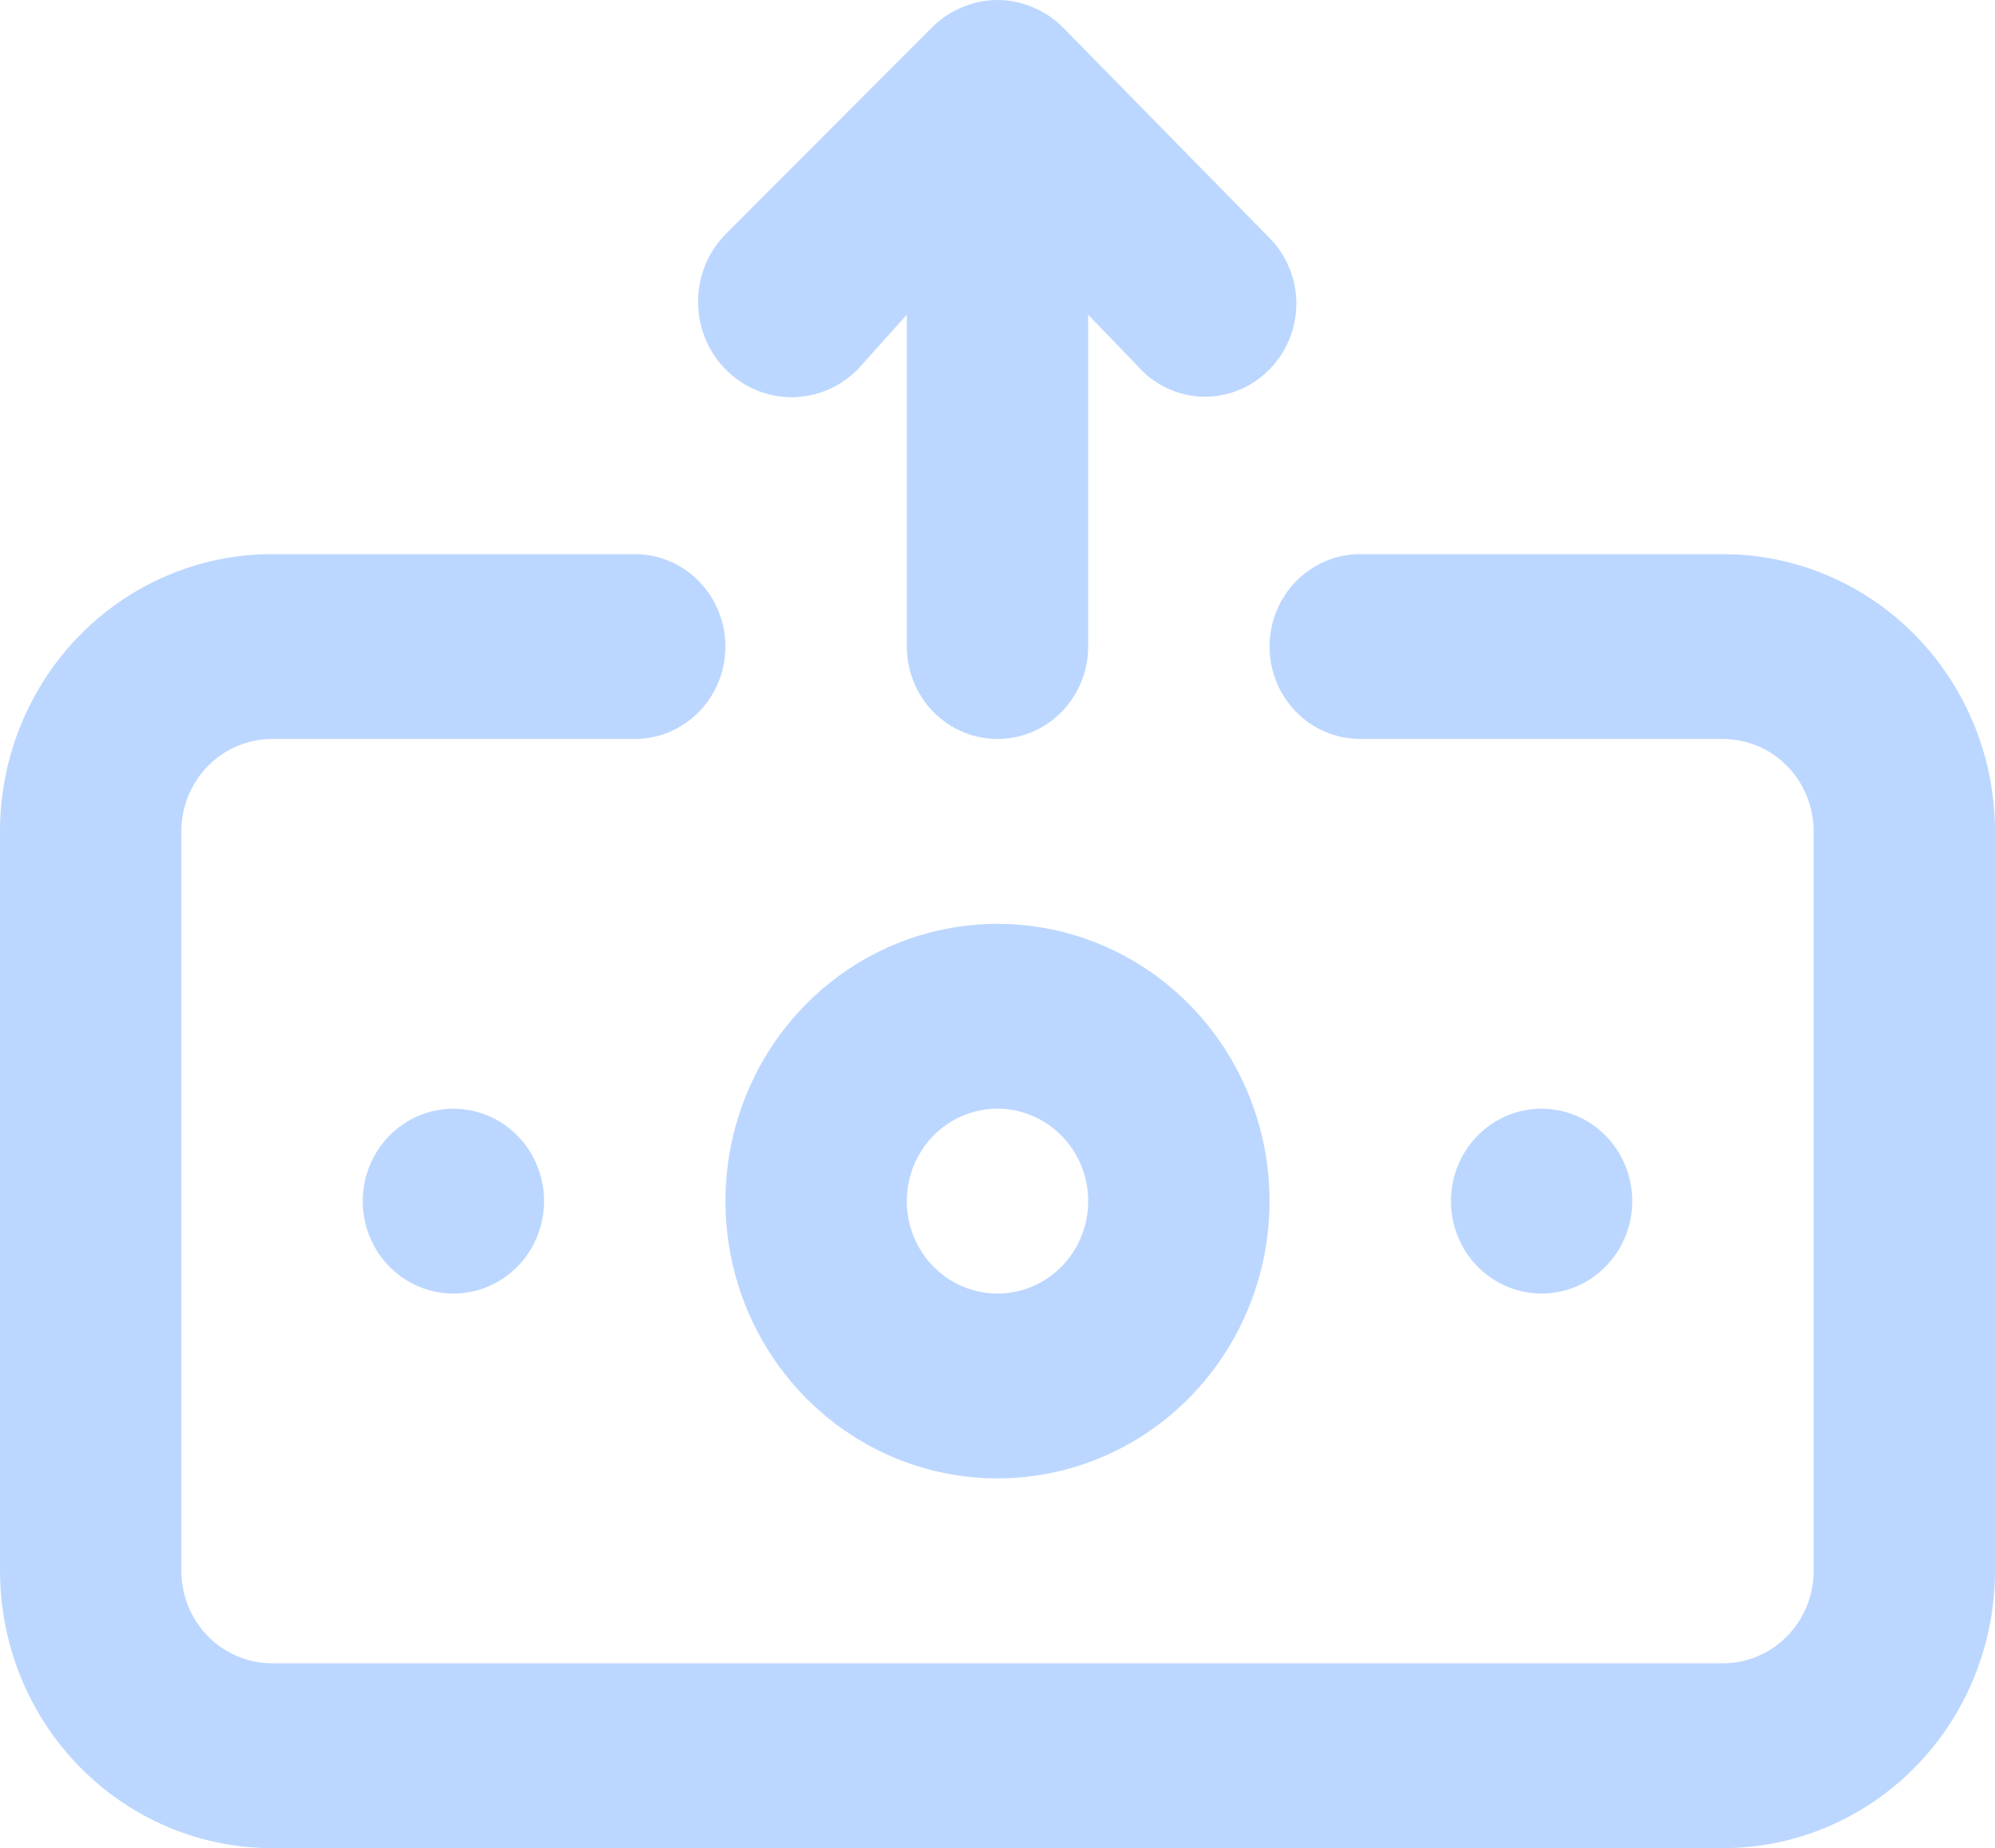 <svg width="68" height="63" viewBox="0 0 68 63" fill="none" xmlns="http://www.w3.org/2000/svg">
<path opacity="0.5" d="M29.24 12.587L30.909 10.729V22.04C30.909 22.875 31.235 23.677 31.814 24.268C32.394 24.859 33.18 25.191 34 25.191C34.82 25.191 35.606 24.859 36.186 24.268C36.765 23.677 37.091 22.875 37.091 22.04V10.729L38.76 12.461C39.041 12.784 39.383 13.045 39.767 13.228C40.15 13.41 40.566 13.511 40.989 13.522C41.413 13.534 41.834 13.457 42.226 13.296C42.619 13.136 42.975 12.894 43.273 12.587C43.562 12.294 43.792 11.946 43.949 11.562C44.106 11.178 44.187 10.766 44.187 10.35C44.187 9.934 44.106 9.523 43.949 9.139C43.792 8.755 43.562 8.406 43.273 8.113L36.194 0.898C35.901 0.611 35.554 0.386 35.175 0.236C34.422 -0.079 33.578 -0.079 32.825 0.236C32.446 0.386 32.099 0.611 31.805 0.898L24.727 7.987C24.129 8.597 23.793 9.425 23.793 10.287C23.793 11.15 24.129 11.977 24.727 12.587C25.326 13.197 26.137 13.54 26.984 13.54C27.83 13.54 28.642 13.197 29.24 12.587ZM34 31.492C32.166 31.492 30.373 32.047 28.848 33.085C27.323 34.124 26.135 35.6 25.433 37.327C24.731 39.054 24.548 40.955 24.905 42.789C25.263 44.622 26.146 46.306 27.443 47.628C28.74 48.95 30.392 49.85 32.191 50.215C33.99 50.58 35.854 50.393 37.548 49.677C39.243 48.962 40.691 47.75 41.71 46.196C42.729 44.642 43.273 42.814 43.273 40.944C43.273 38.438 42.296 36.033 40.557 34.261C38.818 32.488 36.459 31.492 34 31.492ZM34 44.095C33.389 44.095 32.791 43.91 32.283 43.564C31.774 43.218 31.378 42.726 31.144 42.15C30.91 41.575 30.849 40.941 30.968 40.33C31.088 39.719 31.382 39.157 31.814 38.717C32.247 38.276 32.797 37.976 33.397 37.854C33.997 37.733 34.618 37.795 35.183 38.034C35.748 38.272 36.23 38.676 36.57 39.194C36.91 39.712 37.091 40.321 37.091 40.944C37.091 41.78 36.765 42.582 36.186 43.172C35.606 43.763 34.82 44.095 34 44.095ZM12.364 40.944C12.364 41.568 12.545 42.177 12.884 42.695C13.224 43.213 13.707 43.617 14.272 43.855C14.836 44.094 15.458 44.156 16.058 44.035C16.657 43.913 17.208 43.613 17.64 43.172C18.072 42.732 18.367 42.17 18.486 41.559C18.605 40.948 18.544 40.315 18.31 39.739C18.076 39.163 17.68 38.671 17.172 38.325C16.663 37.978 16.066 37.794 15.454 37.794C14.635 37.794 13.849 38.126 13.269 38.717C12.689 39.307 12.364 40.109 12.364 40.944ZM55.636 40.944C55.636 40.321 55.455 39.712 55.115 39.194C54.776 38.676 54.293 38.272 53.728 38.034C53.163 37.795 52.542 37.733 51.942 37.854C51.343 37.976 50.792 38.276 50.36 38.717C49.928 39.157 49.633 39.719 49.514 40.33C49.395 40.941 49.456 41.575 49.69 42.15C49.924 42.726 50.32 43.218 50.828 43.564C51.337 43.91 51.934 44.095 52.545 44.095C53.365 44.095 54.151 43.763 54.731 43.172C55.311 42.582 55.636 41.78 55.636 40.944ZM58.727 18.889H46.364C45.544 18.889 44.758 19.221 44.178 19.812C43.598 20.403 43.273 21.204 43.273 22.04C43.273 22.875 43.598 23.677 44.178 24.268C44.758 24.859 45.544 25.191 46.364 25.191H58.727C59.547 25.191 60.333 25.523 60.913 26.113C61.492 26.704 61.818 27.506 61.818 28.341V53.548C61.818 54.383 61.492 55.185 60.913 55.776C60.333 56.367 59.547 56.698 58.727 56.698H9.273C8.453 56.698 7.667 56.367 7.087 55.776C6.507 55.185 6.182 54.383 6.182 53.548V28.341C6.182 27.506 6.507 26.704 7.087 26.113C7.667 25.523 8.453 25.191 9.273 25.191H21.636C22.456 25.191 23.242 24.859 23.822 24.268C24.402 23.677 24.727 22.875 24.727 22.04C24.727 21.204 24.402 20.403 23.822 19.812C23.242 19.221 22.456 18.889 21.636 18.889H9.273C6.813 18.889 4.455 19.885 2.716 21.657C0.977 23.43 0 25.834 0 28.341V53.548C0 56.055 0.977 58.459 2.716 60.231C4.455 62.004 6.813 63 9.273 63H58.727C61.187 63 63.545 62.004 65.284 60.231C67.023 58.459 68 56.055 68 53.548V28.341C68 25.834 67.023 23.43 65.284 21.657C63.545 19.885 61.187 18.889 58.727 18.889Z" fill="#7AB1FF"/>
</svg>
